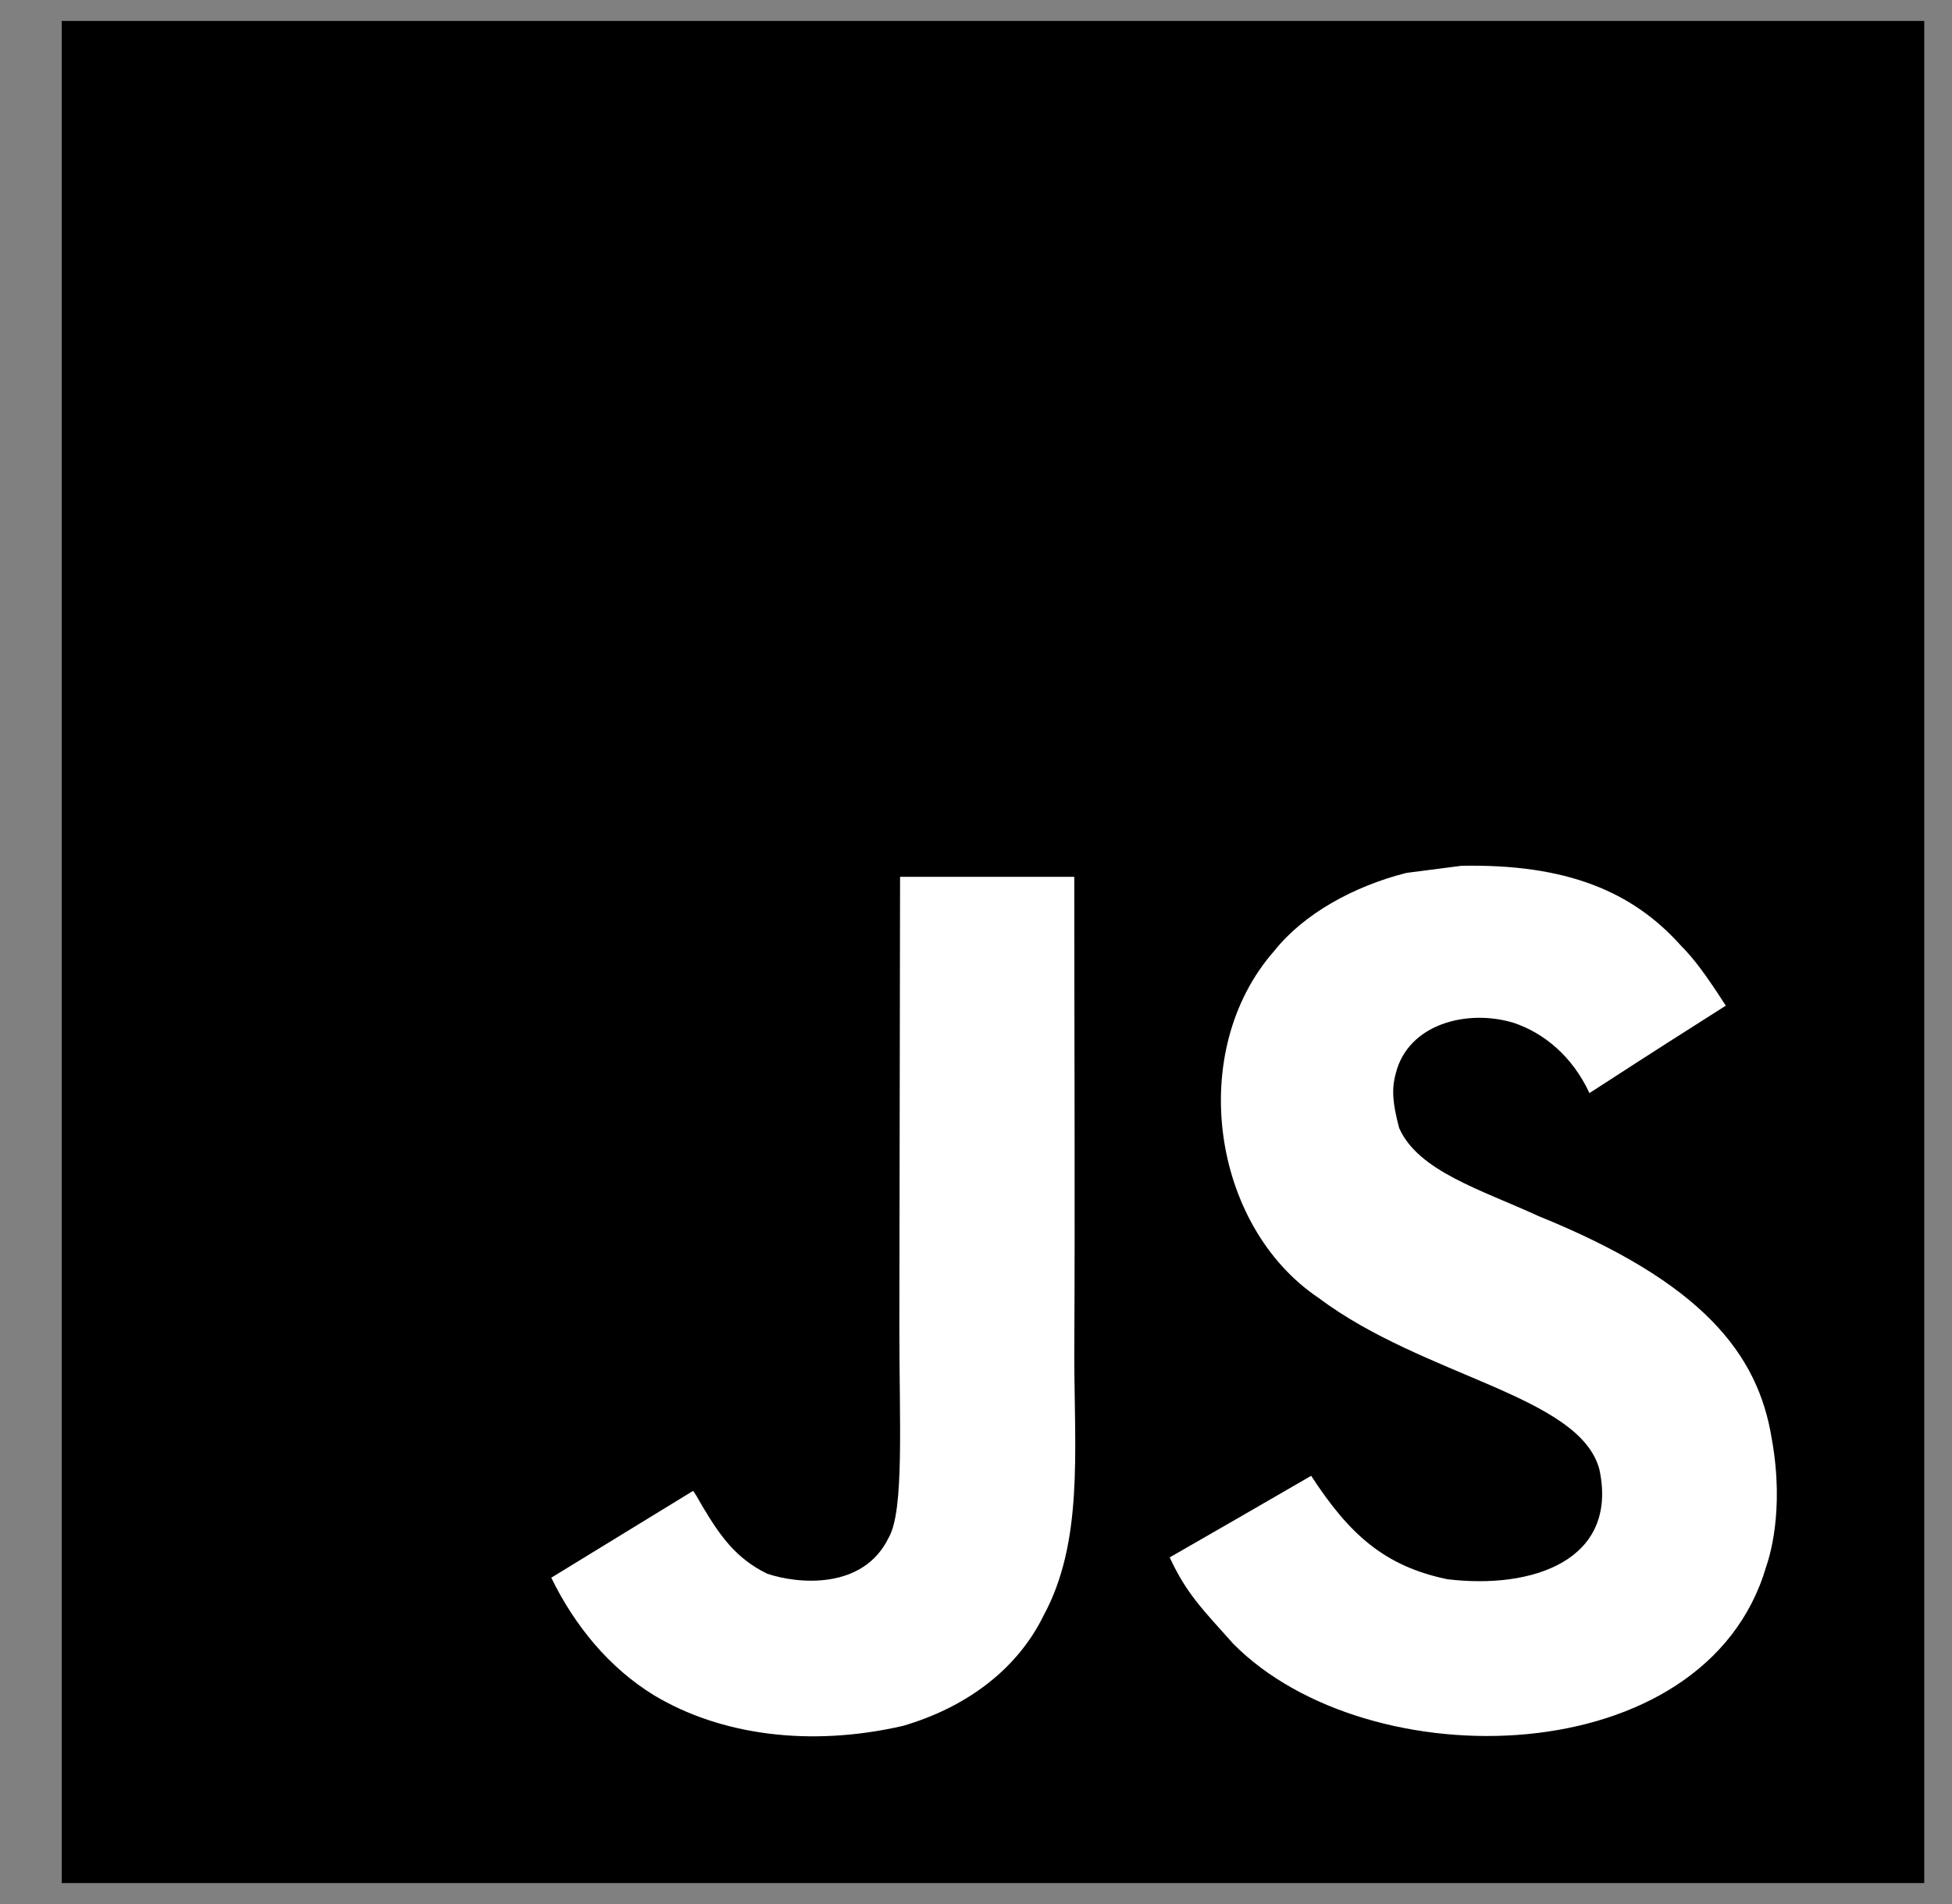 <svg width="41" height="40" viewBox="0 0 41 40" fill="none" xmlns="http://www.w3.org/2000/svg">
<rect x="0" y="0" width="41" height="40" fill="#808080" stroke="none"/>
<g clip-path="url(#clip0_33_418)">
<path d="M1.297 0.44H40.417V39.56H1.297V0.44Z" fill="black"/>
<path d="M37.215 30.23C36.929 28.445 35.765 26.946 32.318 25.549C31.12 24.998 29.785 24.604 29.388 23.697C29.247 23.169 29.228 22.871 29.317 22.551C29.574 21.514 30.812 21.19 31.794 21.488C32.426 21.7 33.024 22.187 33.385 22.964C35.073 21.871 35.07 21.878 36.249 21.127C35.817 20.458 35.587 20.149 35.304 19.863C34.289 18.729 32.906 18.145 30.693 18.189L29.541 18.338C28.436 18.617 27.384 19.197 26.767 19.974C24.915 22.076 25.443 25.753 27.696 27.267C29.916 28.933 33.177 29.312 33.594 30.87C33.999 32.778 32.192 33.395 30.396 33.176C29.072 32.9 28.336 32.227 27.54 31.004C26.075 31.852 26.075 31.852 24.569 32.718C24.926 33.499 25.301 33.852 25.9 34.529C28.734 37.404 35.825 37.262 37.097 32.912C37.148 32.762 37.491 31.766 37.215 30.23ZM22.564 18.42H18.905L18.89 27.88C18.89 29.892 18.994 31.736 18.667 32.301C18.131 33.413 16.744 33.275 16.112 33.06C15.469 32.743 15.142 32.294 14.762 31.658C14.658 31.476 14.58 31.334 14.554 31.323L11.579 33.145C12.074 34.161 12.802 35.042 13.736 35.614C15.13 36.451 17.004 36.708 18.964 36.258C20.24 35.886 21.34 35.117 21.917 33.945C22.75 32.409 22.571 30.55 22.564 28.494C22.582 25.139 22.564 21.785 22.564 18.42Z" fill="white"/>
</g>
<defs>
<clipPath id="clip0_33_418">
<rect width="40" height="40" fill="white" transform="translate(0.857)"/>
</clipPath>
</defs>
</svg>
